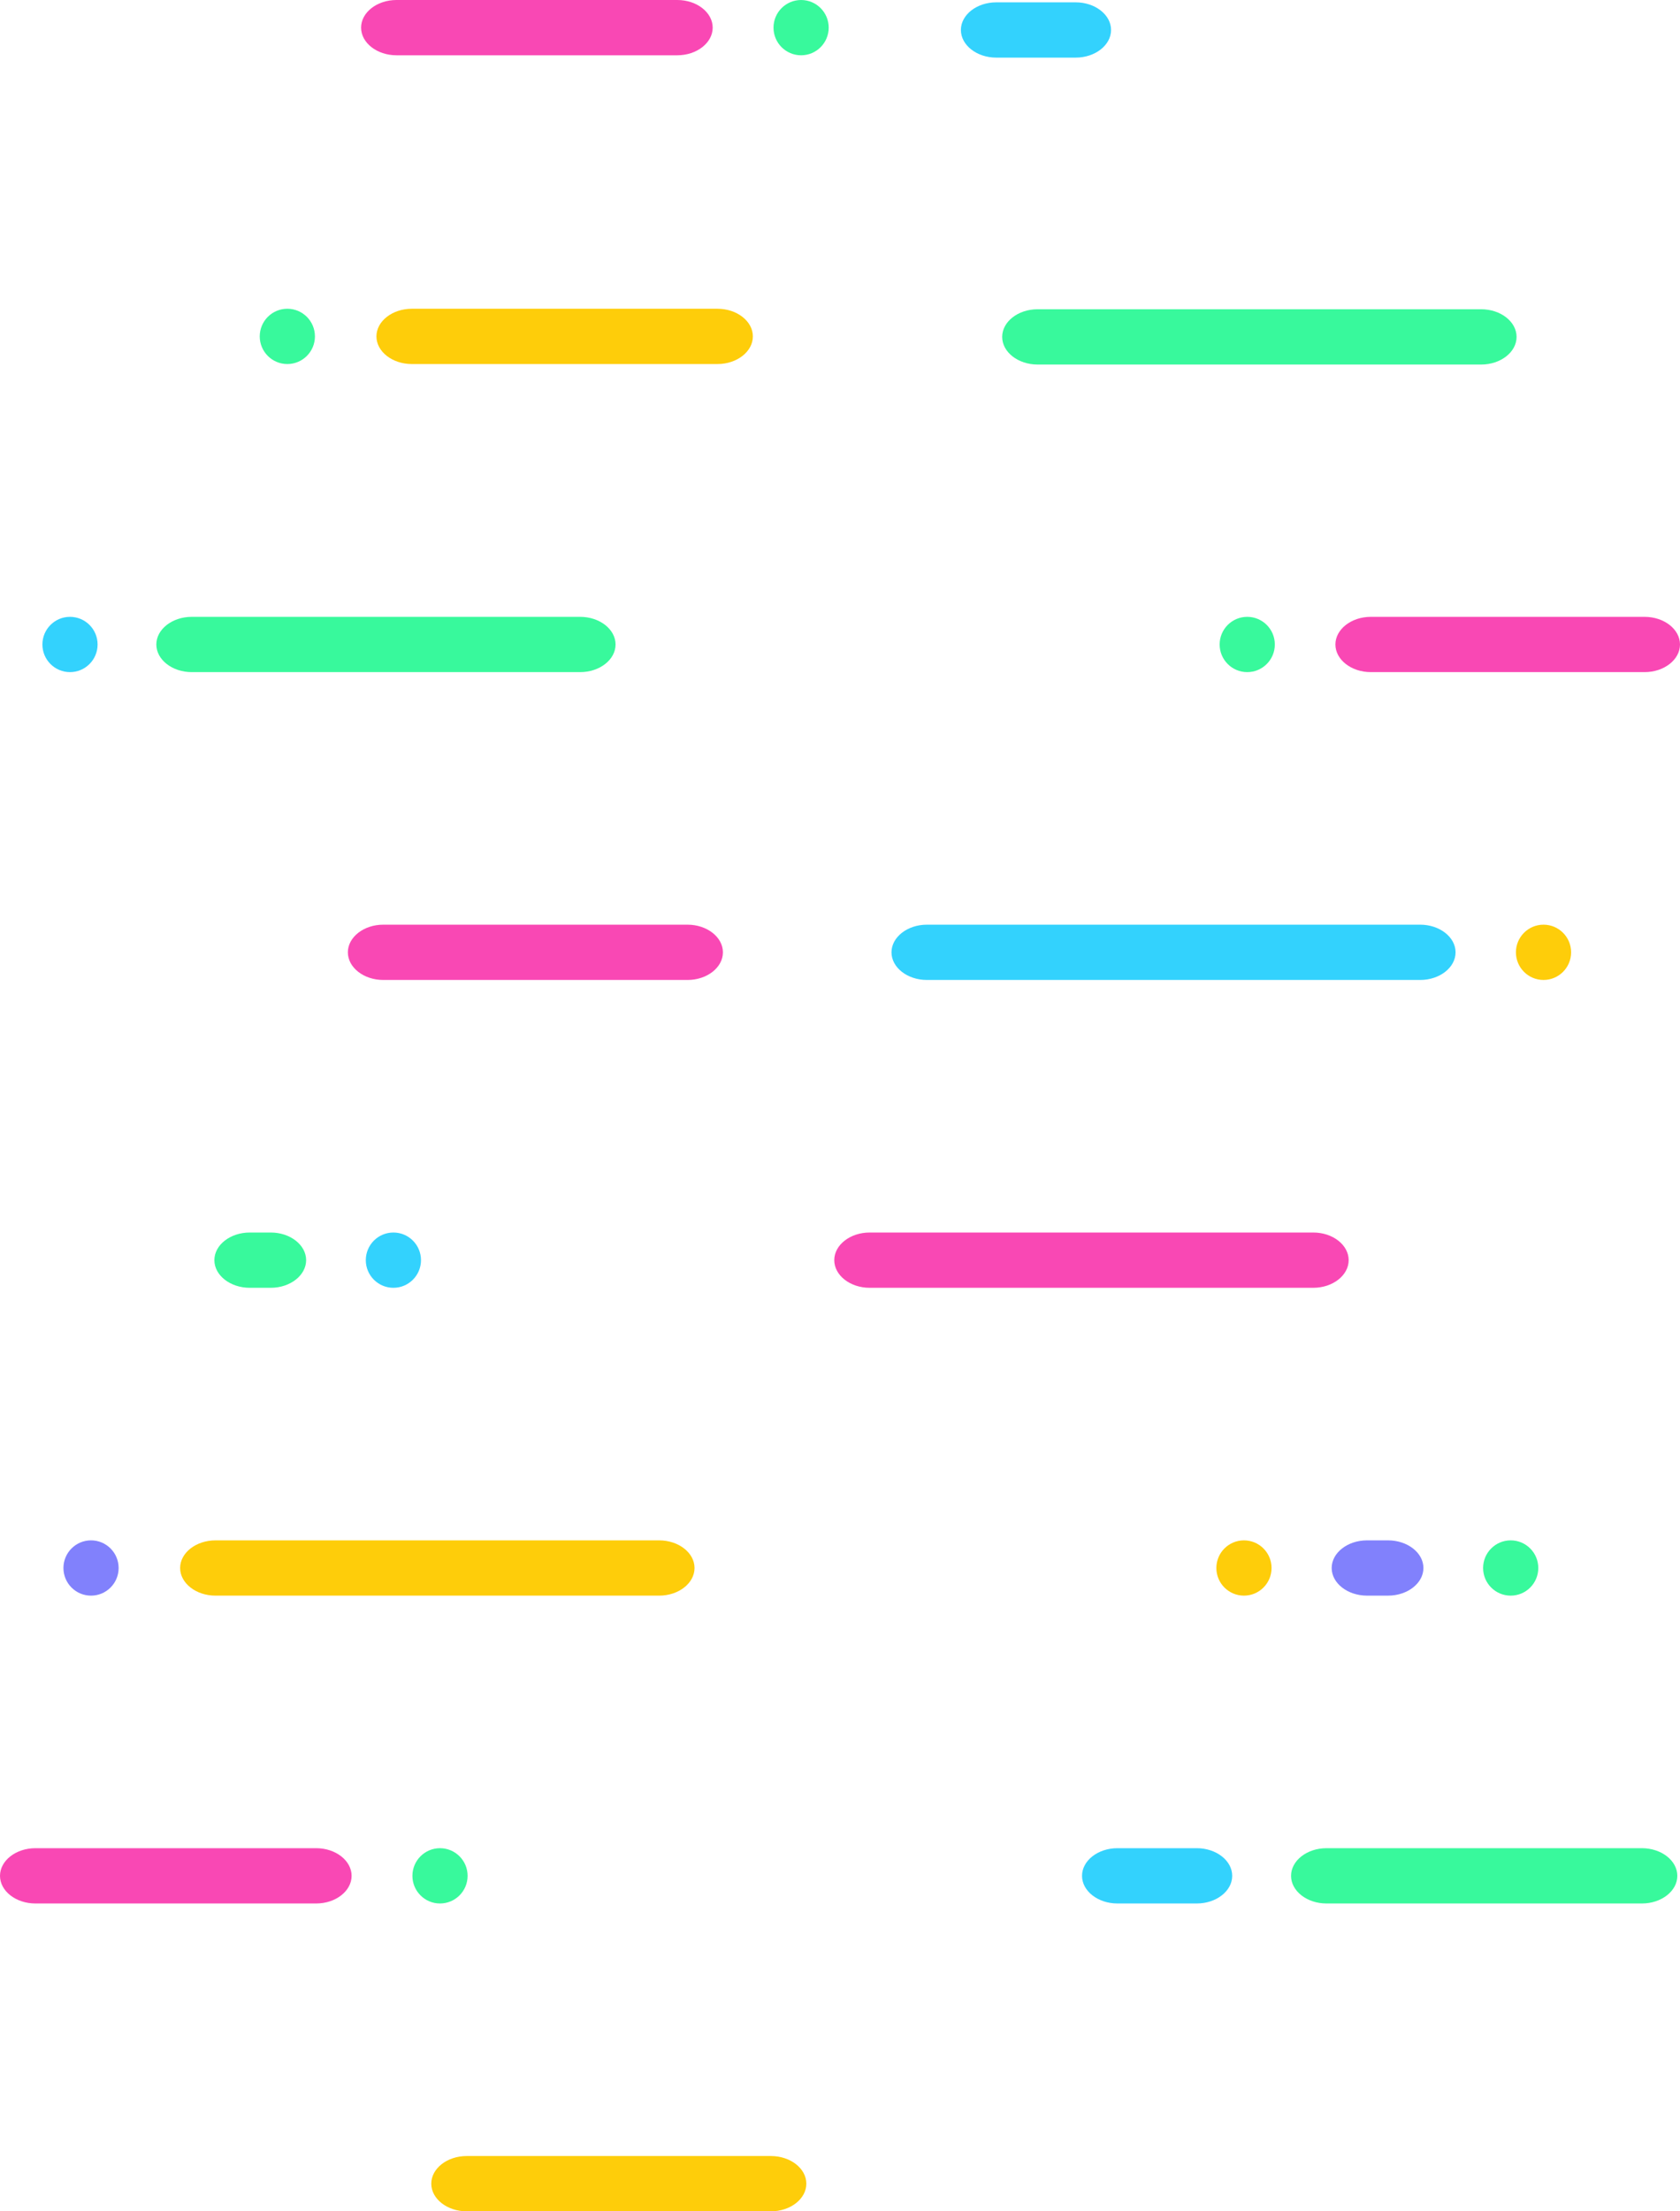 <?xml version="1.0" encoding="utf-8"?>
<!-- Generator: Adobe Illustrator 13.0.0, SVG Export Plug-In . SVG Version: 6.00 Build 14948)  -->
<!DOCTYPE svg PUBLIC "-//W3C//DTD SVG 1.1//EN" "http://www.w3.org/Graphics/SVG/1.1/DTD/svg11.dtd">
<svg version="1.1" id="Layer_1" xmlns="http://www.w3.org/2000/svg" xmlns:xlink="http://www.w3.org/1999/xlink" x="0px" y="0px"
	 width="475px" height="625px" viewBox="0 0 475 625" enable-background="new 0 0 475 625" xml:space="preserve">
<g>
	<g>
		<g>
			<path fill="#38F99C" d="M174.041,182.155c0,4.297-4.5,7.813-10,7.813H54.203c-5.5,0-10-3.516-10-7.813s4.5-7.812,10-7.812
				h109.837C169.541,174.343,174.041,177.858,174.041,182.155z"/>
		</g>
		<ellipse fill="#33D2FD" cx="19.791" cy="182.155" rx="7.802" ry="7.813"/>
		<path fill="#F948B4" d="M474.999,182.155c0,4.296-4.5,7.812-10,7.812h-77.428c-5.5,0-10-3.516-10-7.812s4.5-7.812,10-7.812h77.428
			C470.499,174.343,474.999,177.858,474.999,182.155z"/>
		<ellipse fill="#38F99C" cx="352.641" cy="182.154" rx="7.802" ry="7.813"/>
	</g>
	<g>
		<g>
			<path fill="#33D2FD" d="M411.544,269.162c0,4.297-4.5,7.813-10,7.813H262.06c-5.5,0-10-3.516-10-7.813s4.5-7.813,10-7.813
				h139.484C407.044,261.349,411.544,264.865,411.544,269.162z"/>
		</g>
		<ellipse fill="#FECD0A" cx="436.41" cy="269.161" rx="7.802" ry="7.813"/>
		<path fill="#F948B4" d="M204.396,269.162c0,4.297-4.5,7.813-10,7.813h-86.041c-5.5,0-10-3.516-10-7.813s4.5-7.813,10-7.813h86.041
			C199.896,261.349,204.396,264.865,204.396,269.162z"/>
	</g>
	<path fill="#FECD0A" d="M227.981,617.187c0,4.297-4.5,7.813-10,7.813h-86.042c-5.5,0-10-3.516-10-7.813s4.5-7.813,10-7.813h86.042
		C223.481,609.375,227.981,612.89,227.981,617.187z"/>
	<g>
		<path fill="#F948B4" d="M381.319,356.167c0,4.297-4.5,7.813-10,7.813H245.878c-5.5,0-10-3.516-10-7.813s4.5-7.813,10-7.813
			h125.441C376.819,348.355,381.319,351.871,381.319,356.167z"/>
		<g>
			<path fill="#38F99C" d="M86.555,356.167c0,4.297-4.5,7.813-10,7.813h-5.943c-5.5,0-10-3.516-10-7.813s4.5-7.813,10-7.813h5.943
				C82.055,348.355,86.555,351.871,86.555,356.167z"/>
		</g>
		<ellipse fill="#33D2FD" cx="111.228" cy="356.167" rx="7.802" ry="7.813"/>
	</g>
	<g>
		<path fill="#FECD0A" d="M196.371,443.175c0,4.297-4.5,7.812-10,7.812H60.93c-5.5,0-10-3.515-10-7.812s4.5-7.811,10-7.811h125.441
			C191.871,435.365,196.371,438.878,196.371,443.175z"/>
		<ellipse fill="#8181FC" cx="25.738" cy="443.175" rx="7.802" ry="7.812"/>
		<path fill="#8181FC" d="M402.458,443.174c0,4.297-4.5,7.813-10,7.813h-5.943c-5.5,0-10-3.516-10-7.813s4.5-7.813,10-7.813h5.943
			C397.958,435.362,402.458,438.877,402.458,443.174z"/>
		<ellipse fill="#FECD0A" cx="351.713" cy="443.175" rx="7.802" ry="7.812"/>
		<ellipse fill="#38F99C" cx="427.131" cy="443.175" rx="7.802" ry="7.812"/>
	</g>
	<g>
		<g>
			<path fill="#38F99C" d="M474.243,530.181c0,4.297-4.5,7.813-10,7.813H375.03c-5.5,0-10-3.516-10-7.813s4.5-7.813,10-7.813h89.213
				C469.743,522.369,474.243,525.884,474.243,530.181z"/>
		</g>
		<path fill="#F948B4" d="M99.411,530.181c0,4.297-4.5,7.813-10,7.813H10c-5.5,0-10-3.516-10-7.813s4.5-7.813,10-7.813h79.411
			C94.911,522.369,99.411,525.884,99.411,530.181z"/>
		<g>
			<path fill="#33D2FD" d="M348.39,530.181c0,4.297-4.5,7.813-10,7.813h-22.459c-5.5,0-10-3.516-10-7.813s4.5-7.813,10-7.813h22.459
				C343.89,522.369,348.39,525.884,348.39,530.181z"/>
		</g>
		<ellipse fill="#38F99C" cx="124.407" cy="530.181" rx="7.802" ry="7.813"/>
	</g>
	<g>
		<path fill="#FECD0A" d="M212.863,95.079c0,4.297-4.5,7.813-10,7.813h-86.432c-5.5,0-10-3.516-10-7.813s4.5-7.813,10-7.813h86.432
			C208.363,87.266,212.863,90.782,212.863,95.079z"/>
		<ellipse fill="#38F99C" cx="81.241" cy="95.078" rx="7.802" ry="7.813"/>
		<g>
			<path fill="#38F99C" d="M428.794,95.219c0,4.296-4.5,7.812-10,7.812H293.354c-5.5,0-10-3.516-10-7.812s4.5-7.812,10-7.812
				h125.439C424.294,87.407,428.794,90.922,428.794,95.219z"/>
		</g>
	</g>
	<g>
		<path fill="#F948B4" d="M201.505,7.812c0,4.296-4.5,7.812-10,7.812h-79.41c-5.5,0-10-3.516-10-7.812s4.5-7.812,10-7.812h79.41
			C197.005,0,201.505,3.516,201.505,7.812z"/>
		<g>
			<path fill="#33D2FD" d="M314.138,8.472c0,4.297-4.5,7.813-10,7.813h-22.457c-5.5,0-10-3.516-10-7.813s4.5-7.813,10-7.813h22.457
				C309.638,0.659,314.138,4.175,314.138,8.472z"/>
		</g>
		<ellipse fill="#38F99C" cx="226.502" cy="7.813" rx="7.802" ry="7.812"/>
	</g>
</g>
</svg>
